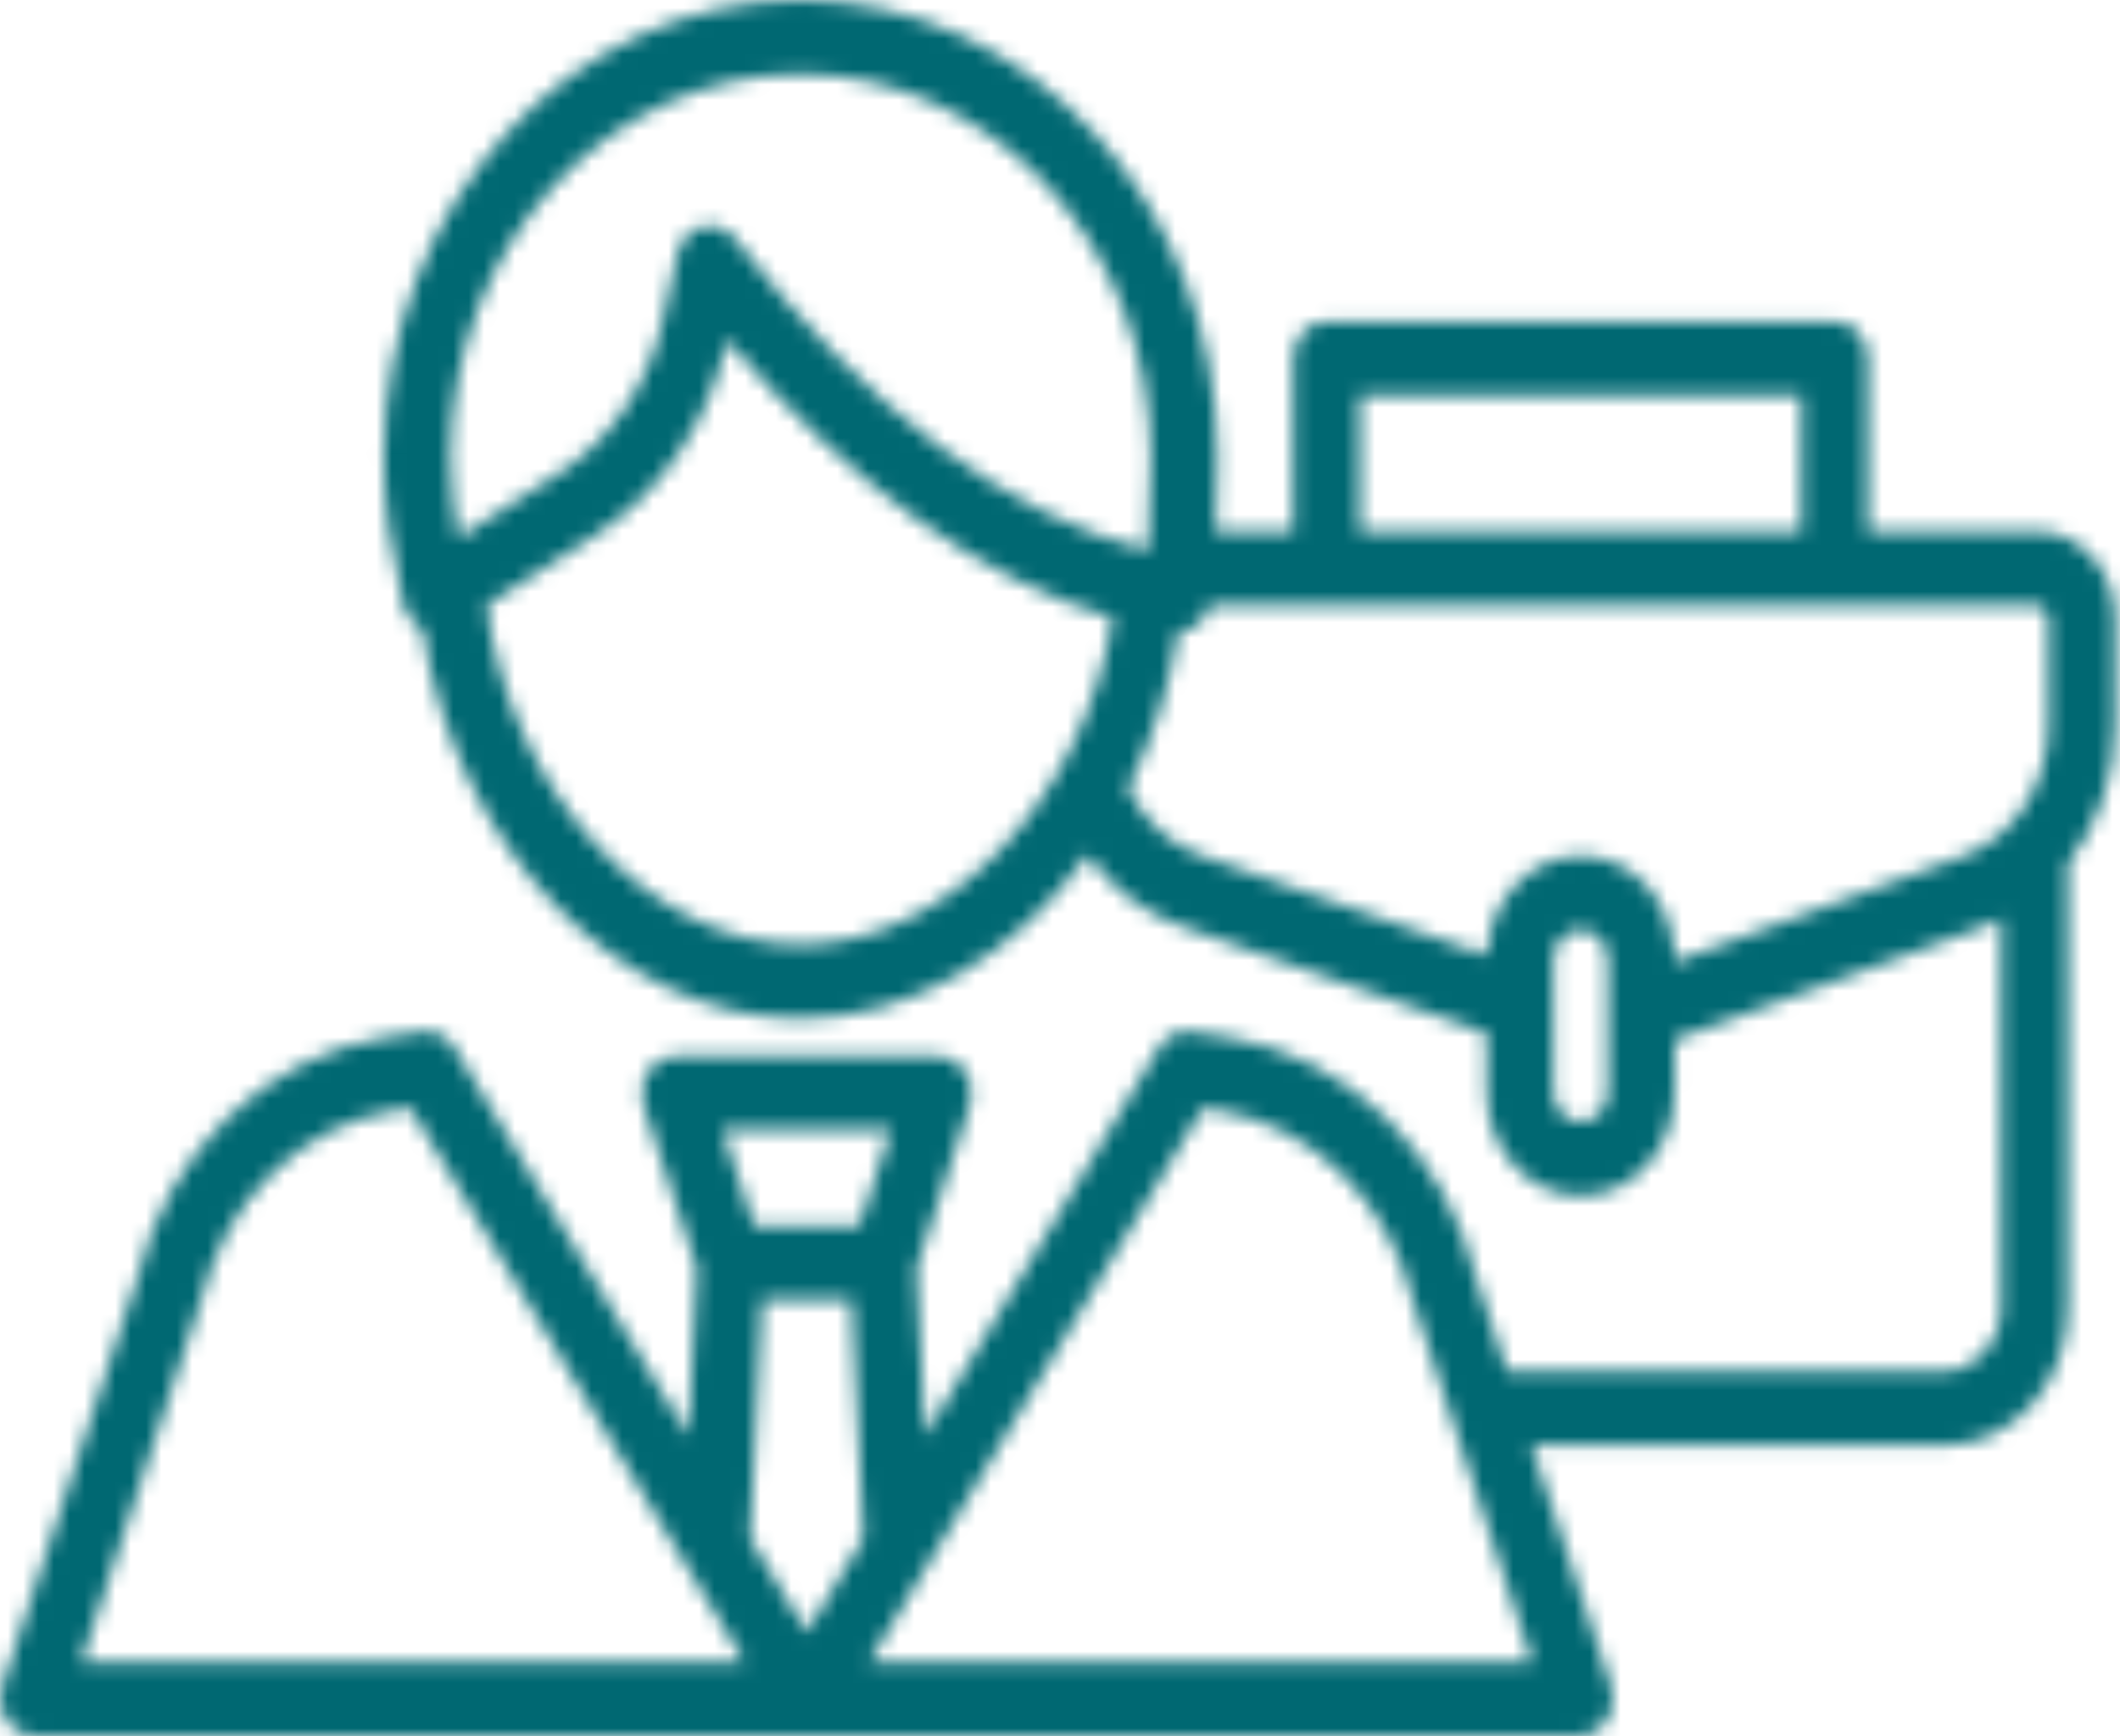 <svg width="138" height="113" viewBox="0 0 138 113" fill="none" xmlns="http://www.w3.org/2000/svg">
<mask id="path-1-inside-1_1250_1300" fill="white">
<path d="M137.696 40.254C137.696 37.121 135.394 34.572 132.567 34.572H121.609V23.326C121.609 21.996 120.635 20.917 119.435 20.917L86.356 20.916C85.156 20.916 84.182 21.995 84.182 23.325V34.571H79.136C79.216 32.584 79.253 30.605 79.253 29.781C79.253 13.36 67.066 0 52.088 0C37.138 0 24.976 13.36 24.976 29.781C24.976 32.773 25.401 35.865 26.184 38.977C26.192 39.068 26.22 39.151 26.237 39.241C26.251 39.297 26.255 39.35 26.27 39.406C26.284 39.457 26.314 39.495 26.33 39.544C26.374 39.682 26.388 39.827 26.456 39.958C26.481 40.007 26.53 40.024 26.558 40.07C26.716 40.33 26.916 40.544 27.145 40.715C27.257 40.797 27.365 40.854 27.486 40.912C29.72 55.265 40.279 66.299 52.115 66.299C59.359 66.299 66.121 62.142 70.799 55.637C72.343 57.79 74.447 59.423 76.836 60.263L96.774 67.245V71.065C96.774 72.883 97.411 74.59 98.575 75.872C99.738 77.142 101.272 77.841 102.891 77.841C106.266 77.841 109.012 74.802 109.012 71.064V67.68L129.105 60.323C129.511 60.175 129.887 59.971 130.271 59.782V85.133C130.271 87.413 128.598 89.268 126.539 89.268H98.108L96.157 83.368C94.139 75.023 87.795 68.8 79.957 67.515L79.17 67.389C78.598 67.297 78.026 67.207 77.457 67.148C76.662 67.031 75.883 67.467 75.436 68.208L60.22 93.457L59.66 82.544L63.126 71.972C63.367 71.234 63.27 70.41 62.862 69.767C62.455 69.124 61.789 68.741 61.081 68.741H43.934C43.224 68.741 42.561 69.124 42.153 69.767C41.746 70.413 41.649 71.234 41.889 71.972L45.365 82.566L44.803 93.468L29.581 68.209C29.134 67.47 28.355 67.065 27.56 67.149C26.988 67.208 26.418 67.3 25.847 67.394L25.026 67.519C17.238 68.799 10.903 75.021 8.945 83.163L0.132 109.761C-0.111 110.501 -0.015 111.326 0.389 111.972C0.797 112.615 1.462 113 2.173 113H102.843C103.554 113 104.219 112.618 104.627 111.972C105.032 111.326 105.128 110.504 104.884 109.764L99.7 94.086H126.537C130.993 94.086 134.616 90.072 134.616 85.135V56.217C136.538 53.758 137.691 50.59 137.691 47.166L137.696 40.254ZM57.983 73.556L55.943 79.782H49.084L47.041 73.558L57.983 73.556ZM5.291 108.178L13.09 84.614C14.658 78.118 19.595 73.276 25.636 72.285L26.474 72.157C26.553 72.144 26.636 72.128 26.715 72.117L48.448 108.179L5.291 108.178ZM48.823 100.125L49.621 84.602H55.413L56.211 100.117L52.514 106.25L48.823 100.125ZM56.579 108.178L78.312 72.116C78.391 72.129 78.474 72.144 78.553 72.156L79.357 72.282C85.446 73.279 90.394 78.121 92.022 84.817L99.74 108.179L56.579 108.178ZM88.53 25.732H117.261V34.57H88.53V25.732ZM52.088 4.817C64.669 4.817 74.906 16.017 74.906 29.78C74.906 30.955 74.837 33.695 74.723 35.832C65.571 33.541 56.54 26.764 47.845 15.538C47.313 14.854 46.495 14.556 45.688 14.764C44.895 14.974 44.276 15.658 44.083 16.535L43.217 20.468C42.384 24.777 39.828 28.638 36.358 30.812L29.835 35.005C29.532 33.234 29.326 31.48 29.326 29.78C29.326 16.015 39.537 4.817 52.088 4.817ZM52.117 61.48C42.351 61.48 33.293 51.626 31.664 39.395L38.517 34.992C42.942 32.219 46.138 27.531 47.335 22.12C55.402 31.633 63.821 37.695 72.44 40.218C70.519 52.065 61.656 61.48 52.117 61.48ZM104.667 71.061C104.667 72.143 103.871 73.022 102.894 73.022C102.291 73.022 101.872 72.705 101.637 72.448C101.306 72.085 101.125 71.592 101.125 71.061L101.126 65.479V62.481C101.126 61.4 101.919 60.521 102.895 60.521C103.498 60.521 103.92 60.84 104.135 61.073C104.378 61.349 104.668 61.816 104.668 62.481V65.937L104.667 71.061ZM127.746 55.745L109.014 62.603V62.481C109.014 60.696 108.386 59 107.211 57.67C106.045 56.403 104.51 55.704 102.894 55.704C102.478 55.704 102.071 55.752 101.678 55.84C101.539 55.871 101.412 55.933 101.277 55.975C101.029 56.051 100.779 56.12 100.545 56.228C100.392 56.298 100.255 56.399 100.109 56.483C99.909 56.597 99.704 56.701 99.517 56.839C99.374 56.946 99.248 57.078 99.113 57.195C98.945 57.344 98.771 57.483 98.618 57.648C98.493 57.784 98.389 57.941 98.274 58.089C98.136 58.266 97.992 58.437 97.871 58.629C97.77 58.79 97.693 58.968 97.605 59.138C97.499 59.342 97.388 59.54 97.302 59.757C97.23 59.939 97.183 60.133 97.125 60.321C97.057 60.546 96.982 60.767 96.934 61.002C96.894 61.202 96.88 61.411 96.856 61.619C96.834 61.811 96.791 61.996 96.783 62.195L78.151 55.672C76.126 54.962 74.428 53.37 73.427 51.303C74.987 48.21 76.118 44.775 76.711 41.113C77.665 41.096 78.482 40.41 78.743 39.389H132.57C133.001 39.389 133.352 39.778 133.352 40.254V47.163C133.351 51.075 131.1 54.522 127.748 55.744L127.746 55.745Z"/>
</mask>
<path d="M137.696 40.254C137.696 37.121 135.394 34.572 132.567 34.572H121.609V23.326C121.609 21.996 120.635 20.917 119.435 20.917L86.356 20.916C85.156 20.916 84.182 21.995 84.182 23.325V34.571H79.136C79.216 32.584 79.253 30.605 79.253 29.781C79.253 13.36 67.066 0 52.088 0C37.138 0 24.976 13.36 24.976 29.781C24.976 32.773 25.401 35.865 26.184 38.977C26.192 39.068 26.22 39.151 26.237 39.241C26.251 39.297 26.255 39.35 26.27 39.406C26.284 39.457 26.314 39.495 26.33 39.544C26.374 39.682 26.388 39.827 26.456 39.958C26.481 40.007 26.53 40.024 26.558 40.07C26.716 40.33 26.916 40.544 27.145 40.715C27.257 40.797 27.365 40.854 27.486 40.912C29.72 55.265 40.279 66.299 52.115 66.299C59.359 66.299 66.121 62.142 70.799 55.637C72.343 57.79 74.447 59.423 76.836 60.263L96.774 67.245V71.065C96.774 72.883 97.411 74.59 98.575 75.872C99.738 77.142 101.272 77.841 102.891 77.841C106.266 77.841 109.012 74.802 109.012 71.064V67.68L129.105 60.323C129.511 60.175 129.887 59.971 130.271 59.782V85.133C130.271 87.413 128.598 89.268 126.539 89.268H98.108L96.157 83.368C94.139 75.023 87.795 68.8 79.957 67.515L79.17 67.389C78.598 67.297 78.026 67.207 77.457 67.148C76.662 67.031 75.883 67.467 75.436 68.208L60.22 93.457L59.66 82.544L63.126 71.972C63.367 71.234 63.27 70.41 62.862 69.767C62.455 69.124 61.789 68.741 61.081 68.741H43.934C43.224 68.741 42.561 69.124 42.153 69.767C41.746 70.413 41.649 71.234 41.889 71.972L45.365 82.566L44.803 93.468L29.581 68.209C29.134 67.47 28.355 67.065 27.56 67.149C26.988 67.208 26.418 67.3 25.847 67.394L25.026 67.519C17.238 68.799 10.903 75.021 8.945 83.163L0.132 109.761C-0.111 110.501 -0.015 111.326 0.389 111.972C0.797 112.615 1.462 113 2.173 113H102.843C103.554 113 104.219 112.618 104.627 111.972C105.032 111.326 105.128 110.504 104.884 109.764L99.7 94.086H126.537C130.993 94.086 134.616 90.072 134.616 85.135V56.217C136.538 53.758 137.691 50.59 137.691 47.166L137.696 40.254ZM57.983 73.556L55.943 79.782H49.084L47.041 73.558L57.983 73.556ZM5.291 108.178L13.09 84.614C14.658 78.118 19.595 73.276 25.636 72.285L26.474 72.157C26.553 72.144 26.636 72.128 26.715 72.117L48.448 108.179L5.291 108.178ZM48.823 100.125L49.621 84.602H55.413L56.211 100.117L52.514 106.25L48.823 100.125ZM56.579 108.178L78.312 72.116C78.391 72.129 78.474 72.144 78.553 72.156L79.357 72.282C85.446 73.279 90.394 78.121 92.022 84.817L99.74 108.179L56.579 108.178ZM88.53 25.732H117.261V34.57H88.53V25.732ZM52.088 4.817C64.669 4.817 74.906 16.017 74.906 29.78C74.906 30.955 74.837 33.695 74.723 35.832C65.571 33.541 56.54 26.764 47.845 15.538C47.313 14.854 46.495 14.556 45.688 14.764C44.895 14.974 44.276 15.658 44.083 16.535L43.217 20.468C42.384 24.777 39.828 28.638 36.358 30.812L29.835 35.005C29.532 33.234 29.326 31.48 29.326 29.78C29.326 16.015 39.537 4.817 52.088 4.817ZM52.117 61.48C42.351 61.48 33.293 51.626 31.664 39.395L38.517 34.992C42.942 32.219 46.138 27.531 47.335 22.12C55.402 31.633 63.821 37.695 72.44 40.218C70.519 52.065 61.656 61.48 52.117 61.48ZM104.667 71.061C104.667 72.143 103.871 73.022 102.894 73.022C102.291 73.022 101.872 72.705 101.637 72.448C101.306 72.085 101.125 71.592 101.125 71.061L101.126 65.479V62.481C101.126 61.4 101.919 60.521 102.895 60.521C103.498 60.521 103.92 60.84 104.135 61.073C104.378 61.349 104.668 61.816 104.668 62.481V65.937L104.667 71.061ZM127.746 55.745L109.014 62.603V62.481C109.014 60.696 108.386 59 107.211 57.67C106.045 56.403 104.51 55.704 102.894 55.704C102.478 55.704 102.071 55.752 101.678 55.84C101.539 55.871 101.412 55.933 101.277 55.975C101.029 56.051 100.779 56.12 100.545 56.228C100.392 56.298 100.255 56.399 100.109 56.483C99.909 56.597 99.704 56.701 99.517 56.839C99.374 56.946 99.248 57.078 99.113 57.195C98.945 57.344 98.771 57.483 98.618 57.648C98.493 57.784 98.389 57.941 98.274 58.089C98.136 58.266 97.992 58.437 97.871 58.629C97.77 58.79 97.693 58.968 97.605 59.138C97.499 59.342 97.388 59.54 97.302 59.757C97.23 59.939 97.183 60.133 97.125 60.321C97.057 60.546 96.982 60.767 96.934 61.002C96.894 61.202 96.88 61.411 96.856 61.619C96.834 61.811 96.791 61.996 96.783 62.195L78.151 55.672C76.126 54.962 74.428 53.37 73.427 51.303C74.987 48.21 76.118 44.775 76.711 41.113C77.665 41.096 78.482 40.41 78.743 39.389H132.57C133.001 39.389 133.352 39.778 133.352 40.254V47.163C133.351 51.075 131.1 54.522 127.748 55.744L127.746 55.745Z" fill="#006872" stroke="#006872" stroke-width="10" mask="url(#path-1-inside-1_1250_1300)"/>
</svg>
